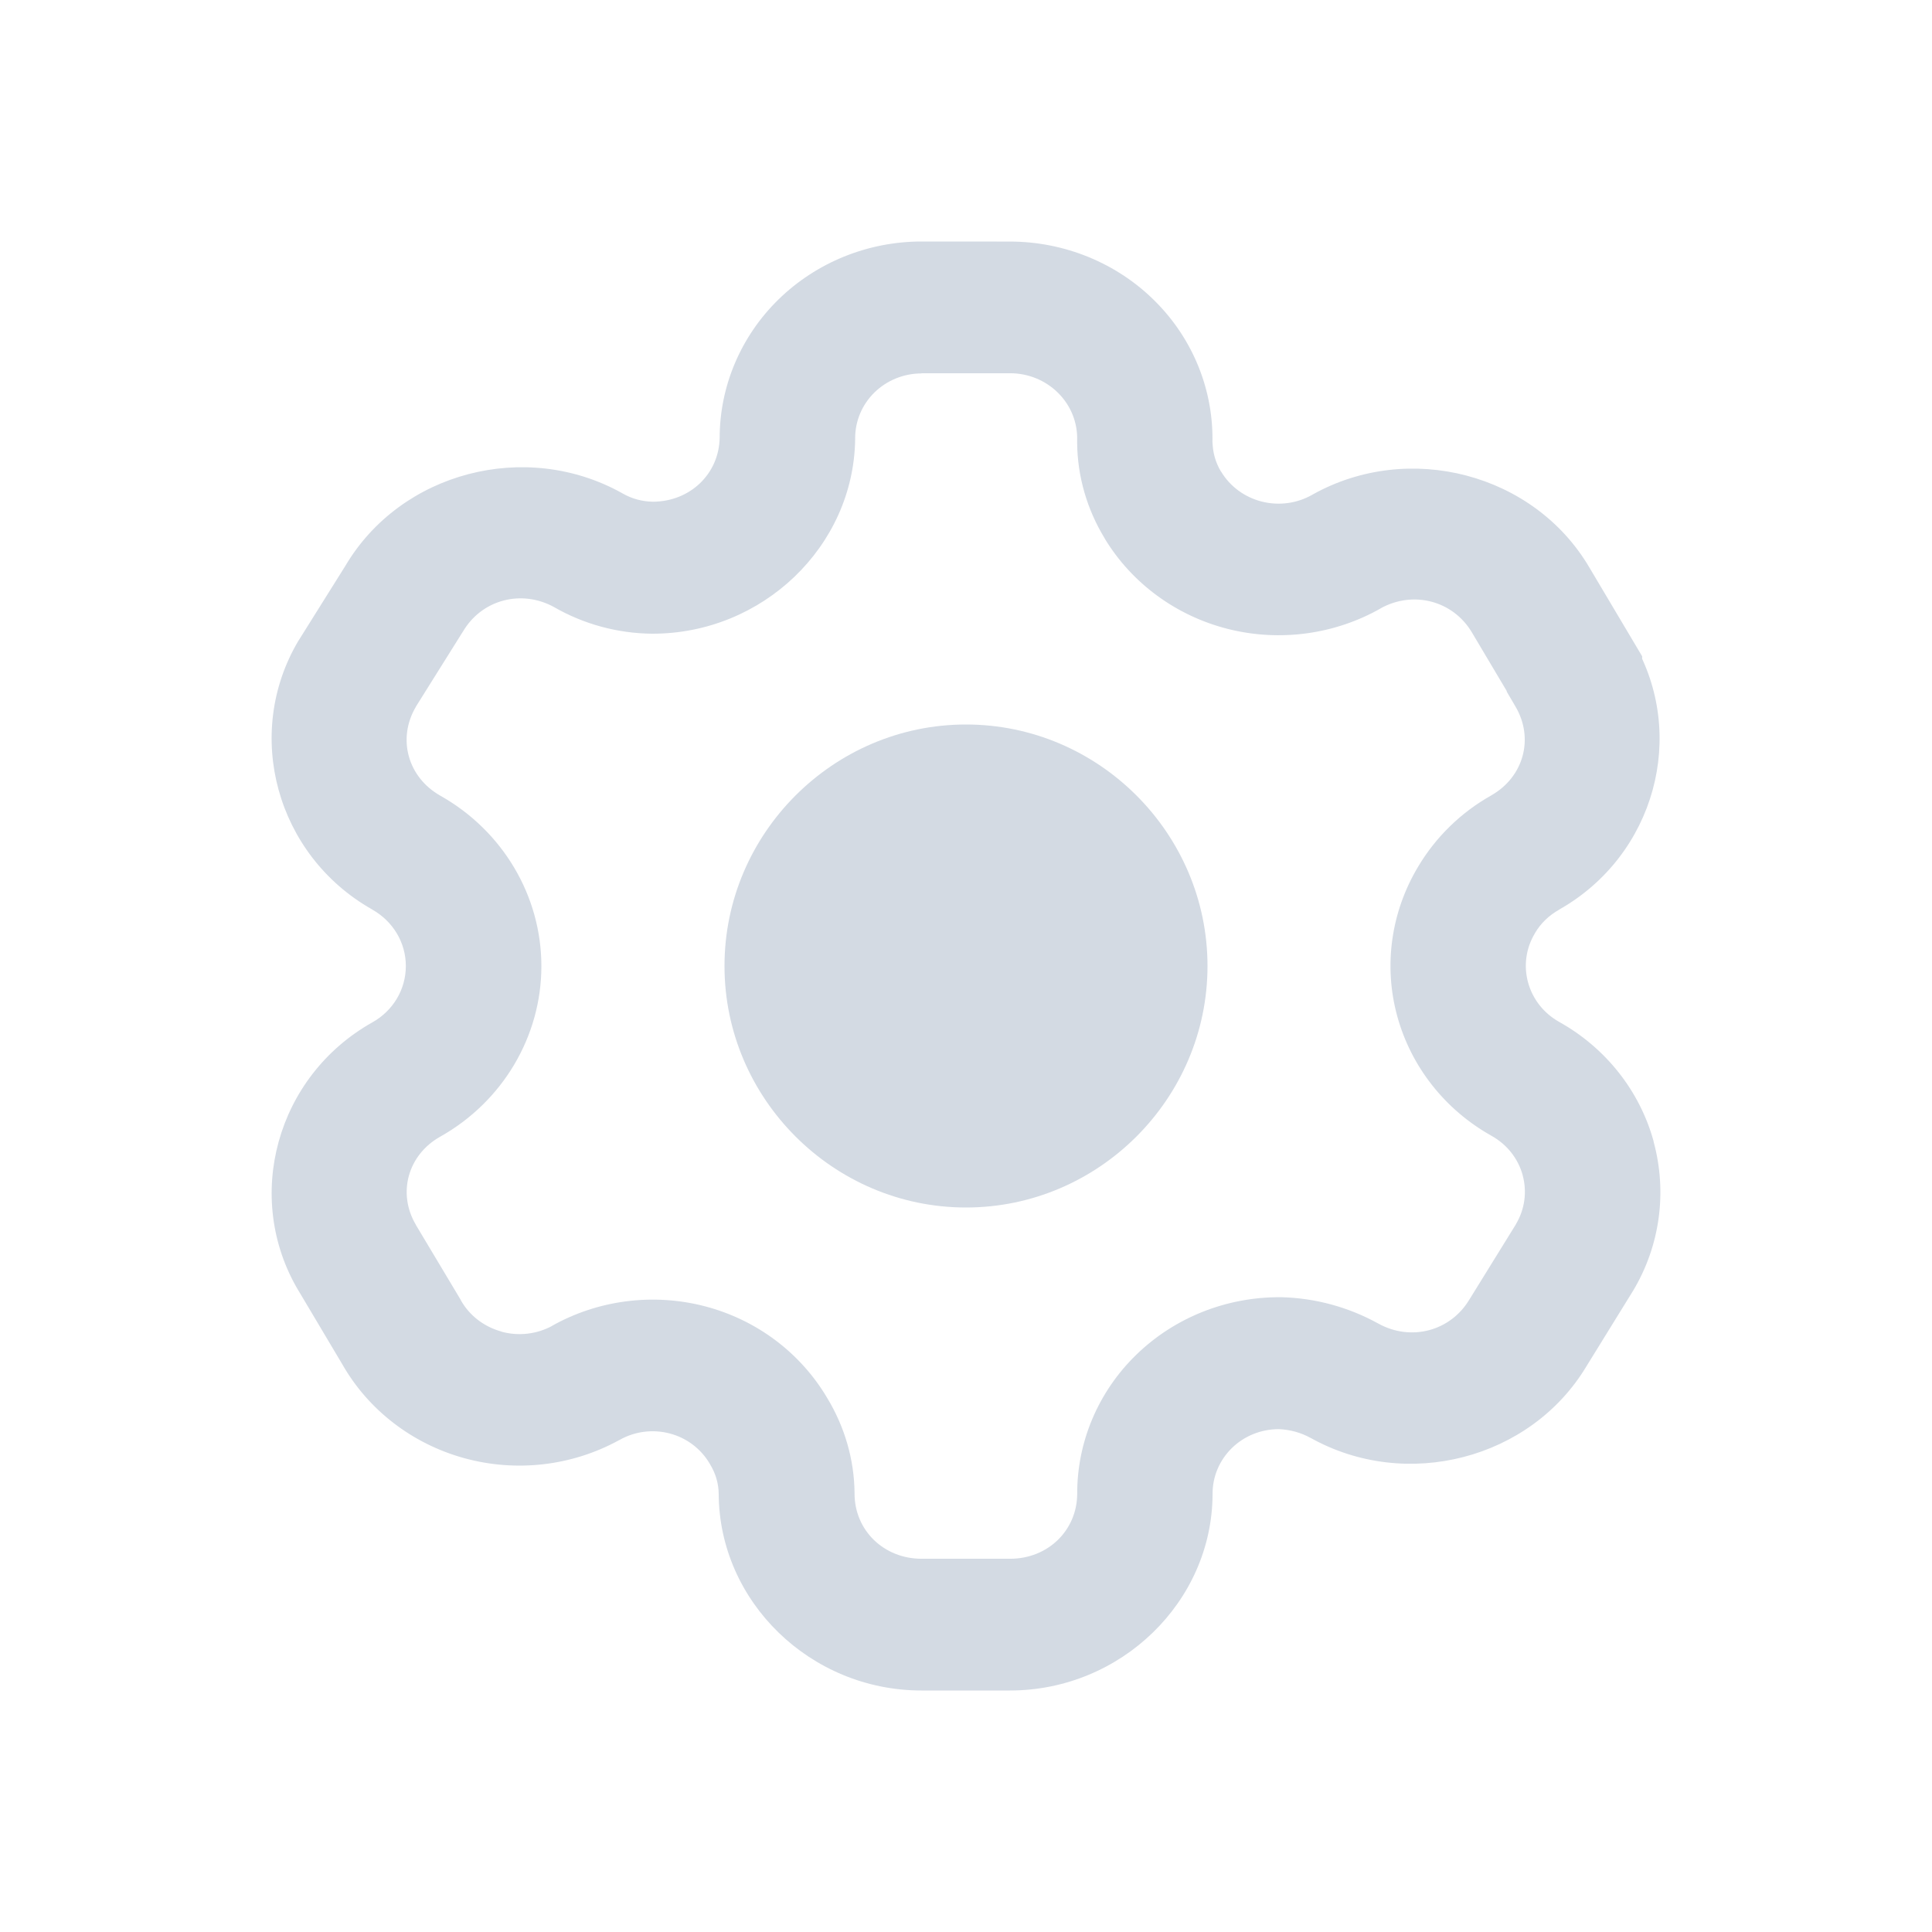 <?xml version="1.0" encoding="UTF-8" standalone="no"?>
<svg
   inkscape:version="1.3 (0e150ed6c4, 2023-07-21)"
   sodipodi:docname="configure.svg"
   viewBox="0 0 32 32"
   version="1.1"
   height="32"
   width="32"
   id="svg"
   xmlns:inkscape="http://www.inkscape.org/namespaces/inkscape"
   xmlns:sodipodi="http://sodipodi.sourceforge.net/DTD/sodipodi-0.dtd"
   xmlns="http://www.w3.org/2000/svg"
   xmlns:svg="http://www.w3.org/2000/svg"
   xmlns:rdf="http://www.w3.org/1999/02/22-rdf-syntax-ns#"
   xmlns:cc="http://creativecommons.org/ns#"
   xmlns:dc="http://purl.org/dc/elements/1.1/">
  <sodipodi:namedview
     inkscape:bbox-nodes="true"
     inkscape:snap-bbox="true"
     inkscape:current-layer="svg"
     inkscape:window-maximized="1"
     inkscape:window-y="0"
     inkscape:window-x="0"
     inkscape:cy="17.789863"
     inkscape:cx="31.270763"
     inkscape:zoom="8.1226033"
     showgrid="true"
     id="namedview15"
     inkscape:window-height="994"
     inkscape:window-width="1920"
     inkscape:pageshadow="2"
     inkscape:pageopacity="0"
     guidetolerance="10"
     gridtolerance="10"
     objecttolerance="10"
     borderopacity="1"
     bordercolor="#000000"
     pagecolor="#280b17"
     inkscape:pagecheckerboard="true"
     inkscape:snap-center="true"
     inkscape:snap-object-midpoints="true"
     inkscape:snap-nodes="true"
     inkscape:showpageshadow="true"
     inkscape:deskcolor="#280b17">
    <inkscape:grid
       id="grid1"
       units="px"
       originx="0"
       originy="0"
       spacingx="1"
       spacingy="1"
       empcolor="#0099e5"
       empopacity="0.302"
       color="#0099e5"
       opacity="0.149"
       empspacing="5"
       dotted="false"
       gridanglex="30"
       gridanglez="30"
       visible="true" />
  </sodipodi:namedview>
  <defs
     id="defs3">
    <style
       type="text/css"
       id="current-color-scheme">.ColorScheme-Text { color:#333333; }&#10;.ColorScheme-Highlight { color:#5294e2; }&#10;.ColorScheme-ButtonBackground { color:#f5f5f5; }&#10;</style>
  </defs>
  <g
     id="configure">
    <rect
       style="opacity:0.003;fill:#000000;fill-opacity:1;stroke-width:1.455"
       x="0"
       y="0"
       width="32"
       height="32"
       fill="none"
       id="rect15-0" />
    <path
       id="path1458"
       d="M 16,12 C 13.803,12 12,13.803 12,16 c 0,2.197 1.803,4 4,4 C 18.197,20 20,18.197 20,16 20,13.803 18.197,12 16,12 Z m 0,2 L 16,14 v 0 0 z"
       style="color:#333333;fill:#d3dae3;fill-opacity:1;stroke-width:1"
       sodipodi:nodetypes="sssssccccc" />
    <path
       d="m 15.264,4 c -0.889,-1.5e-5 -1.741,0.346 -2.369,0.959 -0.627,0.613 -0.979,1.445 -0.975,2.31 V 7.247 C 11.911,7.848 11.431,8.308 10.813,8.31 10.637,8.307 10.466,8.261 10.314,8.174 l -0.008,-0.004 -0.006,-0.004 C 8.705,7.278 6.64,7.82 5.723,9.368 l -0.774,1.236 -0.007,0.01 c -0.916,1.545 -0.365,3.552 1.221,4.449 h 0.002 v 0.002 c 0.345,0.194 0.557,0.548 0.557,0.935 0,0.388 -0.211,0.742 -0.557,0.935 -1.586,0.892 -2.139,2.897 -1.223,4.44 l 0.002,0.002 0.725,1.219 c 0.432,0.759 1.16,1.318 2.018,1.555 0.858,0.237 1.779,0.132 2.557,-0.292 l 0.008,-0.004 0.008,-0.004 c 0.251,-0.143 0.549,-0.182 0.83,-0.109 0.281,0.073 0.519,0.253 0.664,0.499 l 0.004,0.006 0.004,0.008 c 0.091,0.15 0.141,0.318 0.142,0.492 v -0.01 C 11.908,26.527 13.423,28 15.263,28 h 1.464 c 1.834,1.69e-4 3.348,-1.464 3.357,-3.247 v -0.004 -0.006 c -0.001,-0.286 0.114,-0.558 0.322,-0.761 0.206,-0.2 0.484,-0.311 0.776,-0.311 0.184,0.008 0.364,0.056 0.524,0.145 l -0.002,-0.002 c 1.588,0.89 3.65,0.355 4.573,-1.185 l 0.767,-1.242 0.004,-0.006 c 0.448,-0.747 0.569,-1.638 0.34,-2.474 h 0.002 c -0.229,-0.836 -0.793,-1.55 -1.565,-1.981 -0.254,-0.142 -0.439,-0.376 -0.515,-0.652 -0.076,-0.276 -0.036,-0.568 0.112,-0.814 l 0.002,-0.004 0.002,-0.004 c 0.094,-0.16 0.232,-0.292 0.397,-0.384 l 0.004,-0.002 0.004,-0.004 c 1.576,-0.896 2.126,-2.889 1.221,-4.432 l 0.147,0.541 V 10.87 L 27.048,10.616 26.32,9.391 C 25.404,7.843 23.339,7.301 21.745,8.189 l -0.004,0.002 -0.006,0.004 C 21.482,8.339 21.183,8.379 20.9,8.308 20.616,8.236 20.375,8.059 20.227,7.814 l -0.002,-0.002 -0.002,-0.002 C 20.132,7.66 20.085,7.489 20.083,7.315 l -0.002,0.043 C 20.107,6.477 19.766,5.623 19.134,4.991 18.503,4.358 17.632,4.001 16.726,4.001 Z m 0,2.182 h 1.466 c 0.301,-1.28e-4 0.588,0.118 0.798,0.328 0.21,0.21 0.322,0.492 0.313,0.784 v 0.021 0.021 c 0.005,0.557 0.164,1.102 0.456,1.581 3.68e-4,6.02e-4 -3.64e-4,0.001 0,0.002 0.449,0.742 1.183,1.281 2.04,1.498 0.859,0.217 1.775,0.093 2.54,-0.345 l -0.013,0.006 c 0.543,-0.303 1.204,-0.129 1.516,0.398 l 0.576,0.969 v 0.01 l 0.147,0.251 c 0.308,0.525 0.134,1.163 -0.403,1.468 l 0.008,-0.004 c -0.509,0.284 -0.93,0.696 -1.223,1.191 -0.446,0.747 -0.571,1.637 -0.342,2.471 0.229,0.836 0.791,1.55 1.562,1.981 0.254,0.142 0.439,0.374 0.515,0.65 v 0.002 c 0.075,0.275 0.035,0.566 -0.112,0.812 -3.78e-4,6.35e-4 3.76e-4,0.001 0,0.002 l -0.767,1.24 -0.004,0.006 c -0.314,0.525 -0.972,0.698 -1.514,0.394 l -0.002,-0.002 h -0.002 C 22.333,21.65 21.787,21.5 21.227,21.486 h -0.013 -0.013 c -0.892,-0.004 -1.749,0.339 -2.38,0.952 -0.631,0.613 -0.984,1.447 -0.979,2.314 v -0.01 c -0.003,0.607 -0.486,1.076 -1.111,1.076 h -1.466 c -0.627,0 -1.111,-0.471 -1.111,-1.08 v -0.006 -0.004 c -0.005,-0.554 -0.164,-1.097 -0.454,-1.575 -0.442,-0.747 -1.169,-1.294 -2.025,-1.517 -0.858,-0.223 -1.774,-0.105 -2.542,0.33 l 0.018,-0.008 c -0.258,0.141 -0.563,0.177 -0.848,0.098 v -0.002 C 8.018,21.975 7.778,21.792 7.635,21.54 l -0.004,-0.01 -0.743,-1.242 v -0.002 c -0.309,-0.522 -0.133,-1.158 0.403,-1.459 1.036,-0.582 1.676,-1.662 1.676,-2.825 0,-1.162 -0.64,-2.241 -1.674,-2.823 -0.54,-0.305 -0.716,-0.946 -0.405,-1.472 3.935e-4,-6.73e-4 -4.029e-4,-0.001 0,-0.002 l 0.774,-1.236 0.007,-0.01 C 7.98,9.93 8.641,9.756 9.184,10.059 l -0.015,-0.008 c 0.493,0.285 1.056,0.44 1.63,0.445 h 0.004 0.006 c 1.822,1.85e-4 3.329,-1.446 3.355,-3.217 v -0.008 -0.01 c -0.001,-0.285 0.113,-0.558 0.32,-0.761 0.207,-0.202 0.487,-0.315 0.78,-0.315 z"
       id="path1715"
       style="color:#333333;fill:#d3dae3;fill-opacity:1;stroke-width:1.106" />
  </g>
  <g
     id="22-22-configure"
     transform="translate(32,10)">
    <rect
       id="rect5384"
       fill="none"
       height="22"
       width="22"
       y="0"
       x="0" />
    <path
       id="path1458-8"
       d="M 11,8.5 C 9.627,8.5 8.5,9.627 8.5,11 8.5,12.373 9.627,13.5 11,13.5 12.373,13.5 13.5,12.373 13.5,11 13.5,9.627 12.373,8.5 11,8.5 Z m 0,1.25 -10e-7,1e-6 v 0 0 z"
       style="color:#333333;stroke-width:0.625;fill:#d3dae3;fill-opacity:1"
       sodipodi:nodetypes="sssssccccc" />
    <path
       d="m 10.503,3.003 c -0.599,-1.1e-5 -1.173,0.23 -1.596,0.639 -0.423,0.409 -0.66,0.963 -0.657,1.539 v -0.014 c -0.007,0.401 -0.329,0.707 -0.746,0.709 -0.119,-0.003 -0.234,-0.033 -0.337,-0.091 l -0.006,-0.003 -0.005,-0.003 c -1.074,-0.592 -2.465,-0.23 -3.083,0.801 l -0.521,0.824 -0.005,0.008 c -0.617,1.03 -0.246,2.367 0.822,2.965 h 0.002 v 0.002 c 0.233,0.129 0.375,0.365 0.375,0.623 0,0.258 -0.142,0.494 -0.375,0.623 -1.069,0.595 -1.441,1.931 -0.824,2.96 l 0.002,0.002 0.489,0.812 c 0.291,0.506 0.781,0.879 1.36,1.037 0.578,0.158 1.199,0.088 1.723,-0.195 l 0.006,-0.003 0.006,-0.003 c 0.169,-0.095 0.37,-0.121 0.56,-0.072 0.189,0.049 0.35,0.169 0.447,0.332 l 0.003,0.005 0.003,0.006 c 0.062,0.1 0.095,0.212 0.096,0.328 v -0.008 C 8.245,18.018 9.266,19 10.505,19 h 0.986 c 1.235,1.08e-4 2.256,-0.976 2.262,-2.164 v -0.003 -0.005 c -0.001,-0.191 0.077,-0.372 0.217,-0.507 0.139,-0.134 0.326,-0.207 0.523,-0.207 0.124,0.006 0.245,0.037 0.353,0.097 l -0.002,-0.002 c 1.07,0.593 2.459,0.237 3.081,-0.79 l 0.517,-0.828 0.003,-0.005 c 0.302,-0.498 0.383,-1.092 0.229,-1.649 h 0.002 c -0.154,-0.557 -0.535,-1.033 -1.054,-1.321 -0.171,-0.095 -0.296,-0.251 -0.347,-0.435 -0.051,-0.184 -0.024,-0.378 0.075,-0.542 l 0.002,-0.003 0.002,-0.003 c 0.064,-0.107 0.156,-0.194 0.267,-0.256 l 0.003,-0.002 0.003,-0.003 c 1.062,-0.598 1.432,-1.926 0.822,-2.954 l 0.099,0.361 v -0.202 l -0.1,-0.169 -0.49,-0.817 c -0.618,-1.031 -2.009,-1.393 -3.083,-0.801 l -0.003,0.002 -0.005,0.003 c -0.17,0.096 -0.372,0.123 -0.563,0.075 -0.191,-0.048 -0.353,-0.166 -0.453,-0.329 l -0.002,-0.002 -0.002,-0.002 c -0.062,-0.1 -0.093,-0.213 -0.095,-0.329 l -0.002,0.028 c 0.018,-0.587 -0.212,-1.157 -0.638,-1.578 -0.426,-0.421 -1.012,-0.659 -1.623,-0.659 z m 0,1.454 h 0.988 c 0.203,-8.5e-5 0.396,0.079 0.537,0.219 0.141,0.14 0.217,0.328 0.211,0.523 v 0.014 0.014 c 0.004,0.371 0.11,0.734 0.307,1.054 2.54e-4,4e-4 -2.39e-4,0.001 0,0.002 0.303,0.494 0.797,0.854 1.374,0.998 0.579,0.145 1.196,0.062 1.711,-0.23 l -0.008,0.005 c 0.366,-0.202 0.811,-0.086 1.022,0.266 l 0.388,0.646 v 0.008 l 0.099,0.168 c 0.208,0.35 0.09,0.775 -0.272,0.978 l 0.006,-0.003 c -0.343,0.189 -0.627,0.464 -0.824,0.794 -0.301,0.498 -0.385,1.091 -0.23,1.647 0.154,0.557 0.533,1.033 1.053,1.321 0.171,0.095 0.296,0.249 0.347,0.433 v 0.002 c 0.051,0.183 0.024,0.377 -0.075,0.541 -2.54e-4,4.21e-4 2.58e-4,0.001 0,0.002 l -0.517,0.827 -0.003,0.005 c -0.212,0.35 -0.655,0.465 -1.02,0.263 l -0.002,-0.002 h -0.002 c -0.328,-0.18 -0.696,-0.28 -1.073,-0.29 h -0.008 -0.008 c -0.601,-0.003 -1.178,0.226 -1.603,0.635 -0.425,0.409 -0.663,0.964 -0.66,1.542 v -0.008 c -0.002,0.405 -0.328,0.717 -0.749,0.717 h -0.988 c -0.423,0 -0.749,-0.314 -0.749,-0.72 v -0.005 -0.003 c -0.004,-0.369 -0.111,-0.731 -0.306,-1.049 -0.298,-0.498 -0.788,-0.863 -1.364,-1.011 -0.578,-0.149 -1.195,-0.07 -1.713,0.22 l 0.012,-0.006 c -0.174,0.094 -0.379,0.118 -0.571,0.065 v -0.002 c -0.192,-0.052 -0.354,-0.174 -0.45,-0.342 l -0.003,-0.008 -0.5,-0.828 v -0.002 c -0.208,-0.348 -0.09,-0.772 0.272,-0.973 0.698,-0.388 1.129,-1.108 1.129,-1.883 0,-0.775 -0.431,-1.493 -1.128,-1.882 -0.364,-0.203 -0.482,-0.631 -0.273,-0.981 2.69e-4,-4.46e-4 -2.66e-4,-0.001 0,-0.002 l 0.521,-0.824 0.005,-0.008 c 0.211,-0.351 0.656,-0.467 1.022,-0.266 l -0.01,-0.006 c 0.332,0.19 0.712,0.293 1.098,0.297 h 0.003 0.005 c 1.227,1.21e-4 2.243,-0.964 2.26,-2.144 v -0.006 -0.008 c -0.001,-0.19 0.076,-0.372 0.215,-0.507 0.139,-0.135 0.328,-0.21 0.526,-0.21 z"
       id="path1715-9"
       style="color:#333333;stroke-width:0.741;fill:#d3dae3;fill-opacity:1" />
  </g>
  <g
     id="16-16-configure"
     transform="translate(54,16)">
    <rect
       style="stroke-width:0.727"
       x="0"
       y="0"
       width="16"
       height="16"
       fill="none"
       id="rect15-2" />
    <path
       id="path1458-7"
       d="M 8.012,6 C 6.907,6 6,6.901 6,8 6,9.099 6.907,10 8.012,10 9.118,10 10.025,9.099 10.025,8 10.025,6.901 9.118,6 8.012,6 Z m 0,1 z"
       style="color:#333333;stroke-width:0.502;fill:#d3dae3;fill-opacity:1"
       sodipodi:nodetypes="sssssccccc" />
    <path
       d="m 7.568,1 c -0.522,-1.4e-5 -1.022,0.202 -1.39,0.559 -0.368,0.357 -0.575,0.843 -0.572,1.347 v -0.012 c -0.006,0.351 -0.287,0.619 -0.649,0.62 -0.103,-0.002 -0.204,-0.028 -0.293,-0.079 l -0.006,-0.003 -0.004,-0.003 C 3.718,2.912 2.506,3.228 1.968,4.13 l -0.454,0.721 -0.004,0.007 c -0.537,0.901 -0.214,2.072 0.716,2.595 h 0.002 v 0.002 c 0.203,0.113 0.327,0.319 0.327,0.546 0,0.226 -0.124,0.432 -0.327,0.546 -0.931,0.52 -1.255,1.69 -0.718,2.59 l 0.002,0.001 0.426,0.711 c 0.254,0.443 0.681,0.769 1.184,0.907 0.504,0.138 1.044,0.077 1.501,-0.17 l 0.006,-0.002 0.006,-0.002 c 0.147,-0.083 0.322,-0.106 0.487,-0.063 0.165,0.043 0.305,0.147 0.39,0.291 l 0.003,0.004 0.003,0.005 c 0.054,0.087 0.082,0.186 0.084,0.287 v -0.006 c 3.06e-4,1.043 0.889,1.902 1.969,1.902 h 0.859 c 1.076,9.9e-5 1.965,-0.854 1.97,-1.894 v -0.002 -0.004 c -0.001,-0.167 0.067,-0.326 0.189,-0.444 0.121,-0.117 0.284,-0.181 0.455,-0.181 0.108,0.004 0.213,0.033 0.307,0.085 l -0.002,-0.001 c 0.932,0.519 2.142,0.207 2.684,-0.691 l 0.45,-0.724 0.003,-0.004 c 0.263,-0.436 0.334,-0.955 0.199,-1.443 h 0.002 C 14.551,9.209 14.22,8.793 13.767,8.541 13.618,8.458 13.509,8.322 13.465,8.161 13.421,8 13.444,7.83 13.53,7.686 l 0.002,-0.003 0.002,-0.003 c 0.055,-0.094 0.136,-0.17 0.233,-0.224 l 0.003,-0.002 0.002,-0.003 c 0.925,-0.523 1.248,-1.685 0.716,-2.585 l 0.086,0.316 V 5.007 L 14.487,4.859 14.06,4.145 C 13.522,3.243 12.31,2.926 11.375,3.444 l -0.003,0.002 -0.004,0.003 c -0.148,0.084 -0.324,0.108 -0.49,0.066 C 10.712,3.472 10.57,3.369 10.483,3.226 l -0.002,-0.002 -0.002,-0.002 C 10.426,3.135 10.399,3.035 10.398,2.934 l -0.002,0.025 C 10.411,2.445 10.211,1.947 9.84,1.578 9.47,1.209 8.959,1.001 8.427,1.001 Z m 0,1.273 h 0.86 c 0.176,-6.9e-5 0.345,0.069 0.468,0.191 0.123,0.122 0.189,0.287 0.184,0.457 v 0.012 0.012 c 0.003,0.325 0.096,0.642 0.267,0.922 2.17e-4,3.48e-4 -2.15e-4,0.001 0,0.002 0.264,0.433 0.694,0.747 1.197,0.874 0.504,0.127 1.042,0.054 1.49,-0.201 l -0.008,0.004 c 0.319,-0.176 0.706,-0.075 0.89,0.232 l 0.338,0.565 v 0.007 l 0.086,0.147 c 0.181,0.306 0.078,0.678 -0.237,0.856 l 0.006,-0.003 c -0.299,0.165 -0.546,0.406 -0.718,0.695 -0.262,0.436 -0.335,0.955 -0.201,1.442 0.135,0.487 0.464,0.904 0.917,1.156 0.149,0.083 0.258,0.218 0.302,0.379 v 0.002 c 0.044,0.16 0.021,0.33 -0.065,0.473 -2.29e-4,3.7e-4 2.17e-4,8.01e-4 0,0.001 l -0.45,0.723 -0.002,0.004 c -0.184,0.306 -0.571,0.407 -0.889,0.23 l -0.002,-0.001 h -0.002 c -0.285,-0.158 -0.606,-0.245 -0.935,-0.254 h -0.007 -0.006 c -0.523,-0.002 -1.026,0.198 -1.397,0.555 -0.37,0.358 -0.577,0.844 -0.575,1.35 v -0.006 c -0.002,0.354 -0.285,0.628 -0.652,0.628 H 7.57 c -0.368,0 -0.652,-0.274 -0.652,-0.63 v -0.004 -0.002 c -0.003,-0.323 -0.096,-0.64 -0.266,-0.918 -0.259,-0.435 -0.686,-0.755 -1.188,-0.885 -0.504,-0.13 -1.041,-0.061 -1.492,0.193 l 0.01,-0.005 c -0.152,0.082 -0.331,0.103 -0.498,0.057 v -0.001 c -0.167,-0.046 -0.308,-0.153 -0.392,-0.299 l -0.003,-0.006 -0.436,-0.724 v -0.001 c -0.181,-0.305 -0.078,-0.675 0.237,-0.851 0.608,-0.339 0.984,-0.969 0.984,-1.648 0,-0.678 -0.376,-1.307 -0.982,-1.647 C 2.575,6.177 2.472,5.803 2.654,5.496 c 2.27e-4,-3.95e-4 -2.38e-4,-0.001 0,-0.002 l 0.454,-0.721 0.004,-0.007 c 0.183,-0.308 0.571,-0.409 0.89,-0.232 l -0.009,-0.006 c 0.29,0.166 0.62,0.256 0.957,0.26 h 0.003 0.004 c 1.069,1.09e-4 1.953,-0.844 1.969,-1.876 v -0.006 -0.007 c -0.001,-0.166 0.066,-0.326 0.188,-0.444 0.121,-0.118 0.286,-0.184 0.458,-0.184 z"
       id="path1715-3"
       style="color:#333333;stroke-width:0.647;fill:#d3dae3;fill-opacity:1" />
  </g>
</svg>
